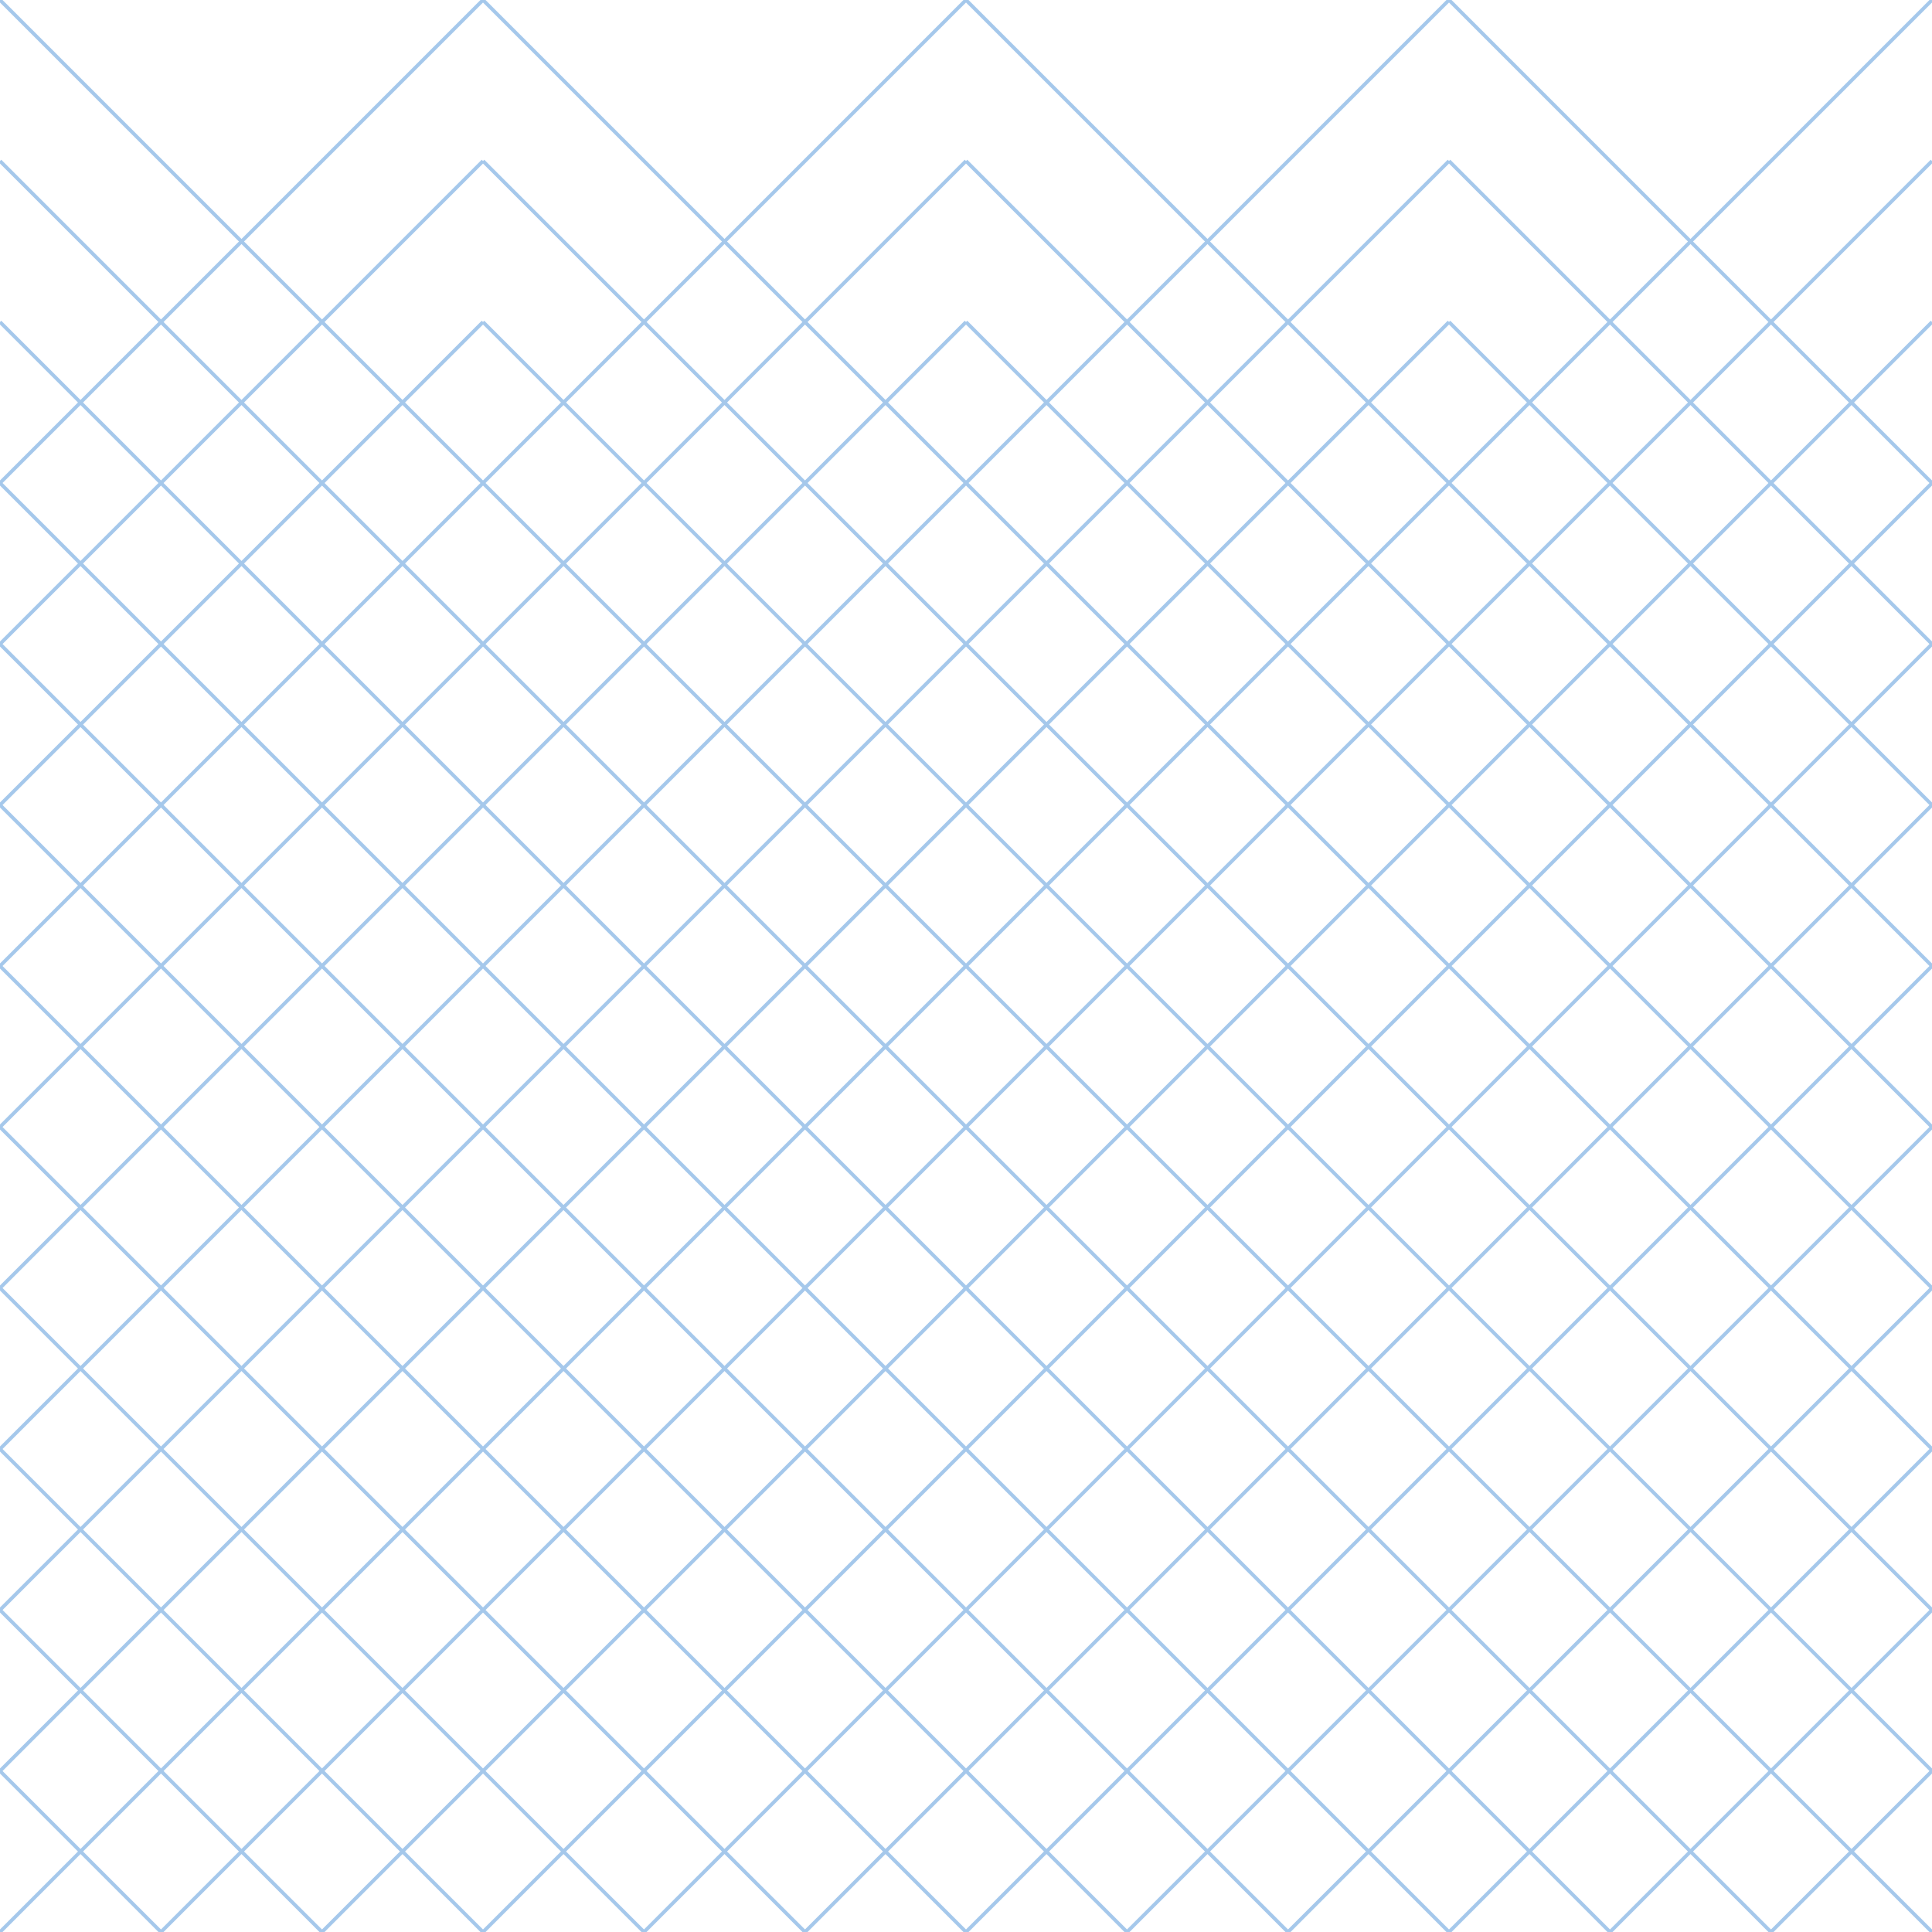 <svg xmlns="http://www.w3.org/2000/svg" version="1.1" xmlns:xlink="http://www.w3.org/1999/xlink" xmlns:svgjs="http://svgjs.dev/svgjs" viewBox="0 0 800 800" opacity="0.46" width="800" height="800"><g stroke-width="1.5" stroke="#3b87d460" fill="none"><line x1="0" y1="0" x2="200" y2="200"></line><line x1="200" y1="0" x2="0" y2="200"></line><line x1="200" y1="0" x2="400" y2="200"></line><line x1="400" y1="0" x2="200" y2="200"></line><line x1="400" y1="0" x2="600" y2="200"></line><line x1="600" y1="0" x2="400" y2="200"></line><line x1="600" y1="0" x2="800" y2="200"></line><line x1="800" y1="0" x2="600" y2="200"></line><line x1="800" y1="0" x2="1000" y2="200"></line><line x1="1000" y1="0" x2="800" y2="200"></line><line x1="0" y1="66.667" x2="200" y2="266.667"></line><line x1="200" y1="66.667" x2="0" y2="266.667"></line><line x1="200" y1="66.667" x2="400" y2="266.667"></line><line x1="400" y1="66.667" x2="200" y2="266.667"></line><line x1="400" y1="66.667" x2="600" y2="266.667"></line><line x1="600" y1="66.667" x2="400" y2="266.667"></line><line x1="600" y1="66.667" x2="800" y2="266.667"></line><line x1="800" y1="66.667" x2="600" y2="266.667"></line><line x1="800" y1="66.667" x2="1000" y2="266.667"></line><line x1="1000" y1="66.667" x2="800" y2="266.667"></line><line x1="0" y1="133.333" x2="200" y2="333.333"></line><line x1="200" y1="133.333" x2="0" y2="333.333"></line><line x1="200" y1="133.333" x2="400" y2="333.333"></line><line x1="400" y1="133.333" x2="200" y2="333.333"></line><line x1="400" y1="133.333" x2="600" y2="333.333"></line><line x1="600" y1="133.333" x2="400" y2="333.333"></line><line x1="600" y1="133.333" x2="800" y2="333.333"></line><line x1="800" y1="133.333" x2="600" y2="333.333"></line><line x1="800" y1="133.333" x2="1000" y2="333.333"></line><line x1="1000" y1="133.333" x2="800" y2="333.333"></line><line x1="0" y1="200" x2="200" y2="400"></line><line x1="200" y1="200" x2="0" y2="400"></line><line x1="200" y1="200" x2="400" y2="400"></line><line x1="400" y1="200" x2="200" y2="400"></line><line x1="400" y1="200" x2="600" y2="400"></line><line x1="600" y1="200" x2="400" y2="400"></line><line x1="600" y1="200" x2="800" y2="400"></line><line x1="800" y1="200" x2="600" y2="400"></line><line x1="800" y1="200" x2="1000" y2="400"></line><line x1="1000" y1="200" x2="800" y2="400"></line><line x1="0" y1="266.667" x2="200" y2="466.667"></line><line x1="200" y1="266.667" x2="0" y2="466.667"></line><line x1="200" y1="266.667" x2="400" y2="466.667"></line><line x1="400" y1="266.667" x2="200" y2="466.667"></line><line x1="400" y1="266.667" x2="600" y2="466.667"></line><line x1="600" y1="266.667" x2="400" y2="466.667"></line><line x1="600" y1="266.667" x2="800" y2="466.667"></line><line x1="800" y1="266.667" x2="600" y2="466.667"></line><line x1="800" y1="266.667" x2="1000" y2="466.667"></line><line x1="1000" y1="266.667" x2="800" y2="466.667"></line><line x1="0" y1="333.333" x2="200" y2="533.333"></line><line x1="200" y1="333.333" x2="0" y2="533.333"></line><line x1="200" y1="333.333" x2="400" y2="533.333"></line><line x1="400" y1="333.333" x2="200" y2="533.333"></line><line x1="400" y1="333.333" x2="600" y2="533.333"></line><line x1="600" y1="333.333" x2="400" y2="533.333"></line><line x1="600" y1="333.333" x2="800" y2="533.333"></line><line x1="800" y1="333.333" x2="600" y2="533.333"></line><line x1="800" y1="333.333" x2="1000" y2="533.333"></line><line x1="1000" y1="333.333" x2="800" y2="533.333"></line><line x1="0" y1="400" x2="200" y2="600"></line><line x1="200" y1="400" x2="0" y2="600"></line><line x1="200" y1="400" x2="400" y2="600"></line><line x1="400" y1="400" x2="200" y2="600"></line><line x1="400" y1="400" x2="600" y2="600"></line><line x1="600" y1="400" x2="400" y2="600"></line><line x1="600" y1="400" x2="800" y2="600"></line><line x1="800" y1="400" x2="600" y2="600"></line><line x1="800" y1="400" x2="1000" y2="600"></line><line x1="1000" y1="400" x2="800" y2="600"></line><line x1="0" y1="466.667" x2="200" y2="666.667"></line><line x1="200" y1="466.667" x2="0" y2="666.667"></line><line x1="200" y1="466.667" x2="400" y2="666.667"></line><line x1="400" y1="466.667" x2="200" y2="666.667"></line><line x1="400" y1="466.667" x2="600" y2="666.667"></line><line x1="600" y1="466.667" x2="400" y2="666.667"></line><line x1="600" y1="466.667" x2="800" y2="666.667"></line><line x1="800" y1="466.667" x2="600" y2="666.667"></line><line x1="800" y1="466.667" x2="1000" y2="666.667"></line><line x1="1000" y1="466.667" x2="800" y2="666.667"></line><line x1="0" y1="533.333" x2="200" y2="733.333"></line><line x1="200" y1="533.333" x2="0" y2="733.333"></line><line x1="200" y1="533.333" x2="400" y2="733.333"></line><line x1="400" y1="533.333" x2="200" y2="733.333"></line><line x1="400" y1="533.333" x2="600" y2="733.333"></line><line x1="600" y1="533.333" x2="400" y2="733.333"></line><line x1="600" y1="533.333" x2="800" y2="733.333"></line><line x1="800" y1="533.333" x2="600" y2="733.333"></line><line x1="800" y1="533.333" x2="1000" y2="733.333"></line><line x1="1000" y1="533.333" x2="800" y2="733.333"></line><line x1="0" y1="600" x2="200" y2="800"></line><line x1="200" y1="600" x2="0" y2="800"></line><line x1="200" y1="600" x2="400" y2="800"></line><line x1="400" y1="600" x2="200" y2="800"></line><line x1="400" y1="600" x2="600" y2="800"></line><line x1="600" y1="600" x2="400" y2="800"></line><line x1="600" y1="600" x2="800" y2="800"></line><line x1="800" y1="600" x2="600" y2="800"></line><line x1="800" y1="600" x2="1000" y2="800"></line><line x1="1000" y1="600" x2="800" y2="800"></line><line x1="0" y1="666.667" x2="200" y2="866.667"></line><line x1="200" y1="666.667" x2="0" y2="866.667"></line><line x1="200" y1="666.667" x2="400" y2="866.667"></line><line x1="400" y1="666.667" x2="200" y2="866.667"></line><line x1="400" y1="666.667" x2="600" y2="866.667"></line><line x1="600" y1="666.667" x2="400" y2="866.667"></line><line x1="600" y1="666.667" x2="800" y2="866.667"></line><line x1="800" y1="666.667" x2="600" y2="866.667"></line><line x1="800" y1="666.667" x2="1000" y2="866.667"></line><line x1="1000" y1="666.667" x2="800" y2="866.667"></line><line x1="0" y1="733.333" x2="200" y2="933.333"></line><line x1="200" y1="733.333" x2="0" y2="933.333"></line><line x1="200" y1="733.333" x2="400" y2="933.333"></line><line x1="400" y1="733.333" x2="200" y2="933.333"></line><line x1="400" y1="733.333" x2="600" y2="933.333"></line><line x1="600" y1="733.333" x2="400" y2="933.333"></line><line x1="600" y1="733.333" x2="800" y2="933.333"></line><line x1="800" y1="733.333" x2="600" y2="933.333"></line><line x1="800" y1="733.333" x2="1000" y2="933.333"></line><line x1="1000" y1="733.333" x2="800" y2="933.333"></line><line x1="0" y1="800" x2="200" y2="1000"></line><line x1="200" y1="800" x2="0" y2="1000"></line><line x1="200" y1="800" x2="400" y2="1000"></line><line x1="400" y1="800" x2="200" y2="1000"></line><line x1="400" y1="800" x2="600" y2="1000"></line><line x1="600" y1="800" x2="400" y2="1000"></line><line x1="600" y1="800" x2="800" y2="1000"></line><line x1="800" y1="800" x2="600" y2="1000"></line><line x1="800" y1="800" x2="1000" y2="1000"></line><line x1="1000" y1="800" x2="800" y2="1000"></line></g></svg>